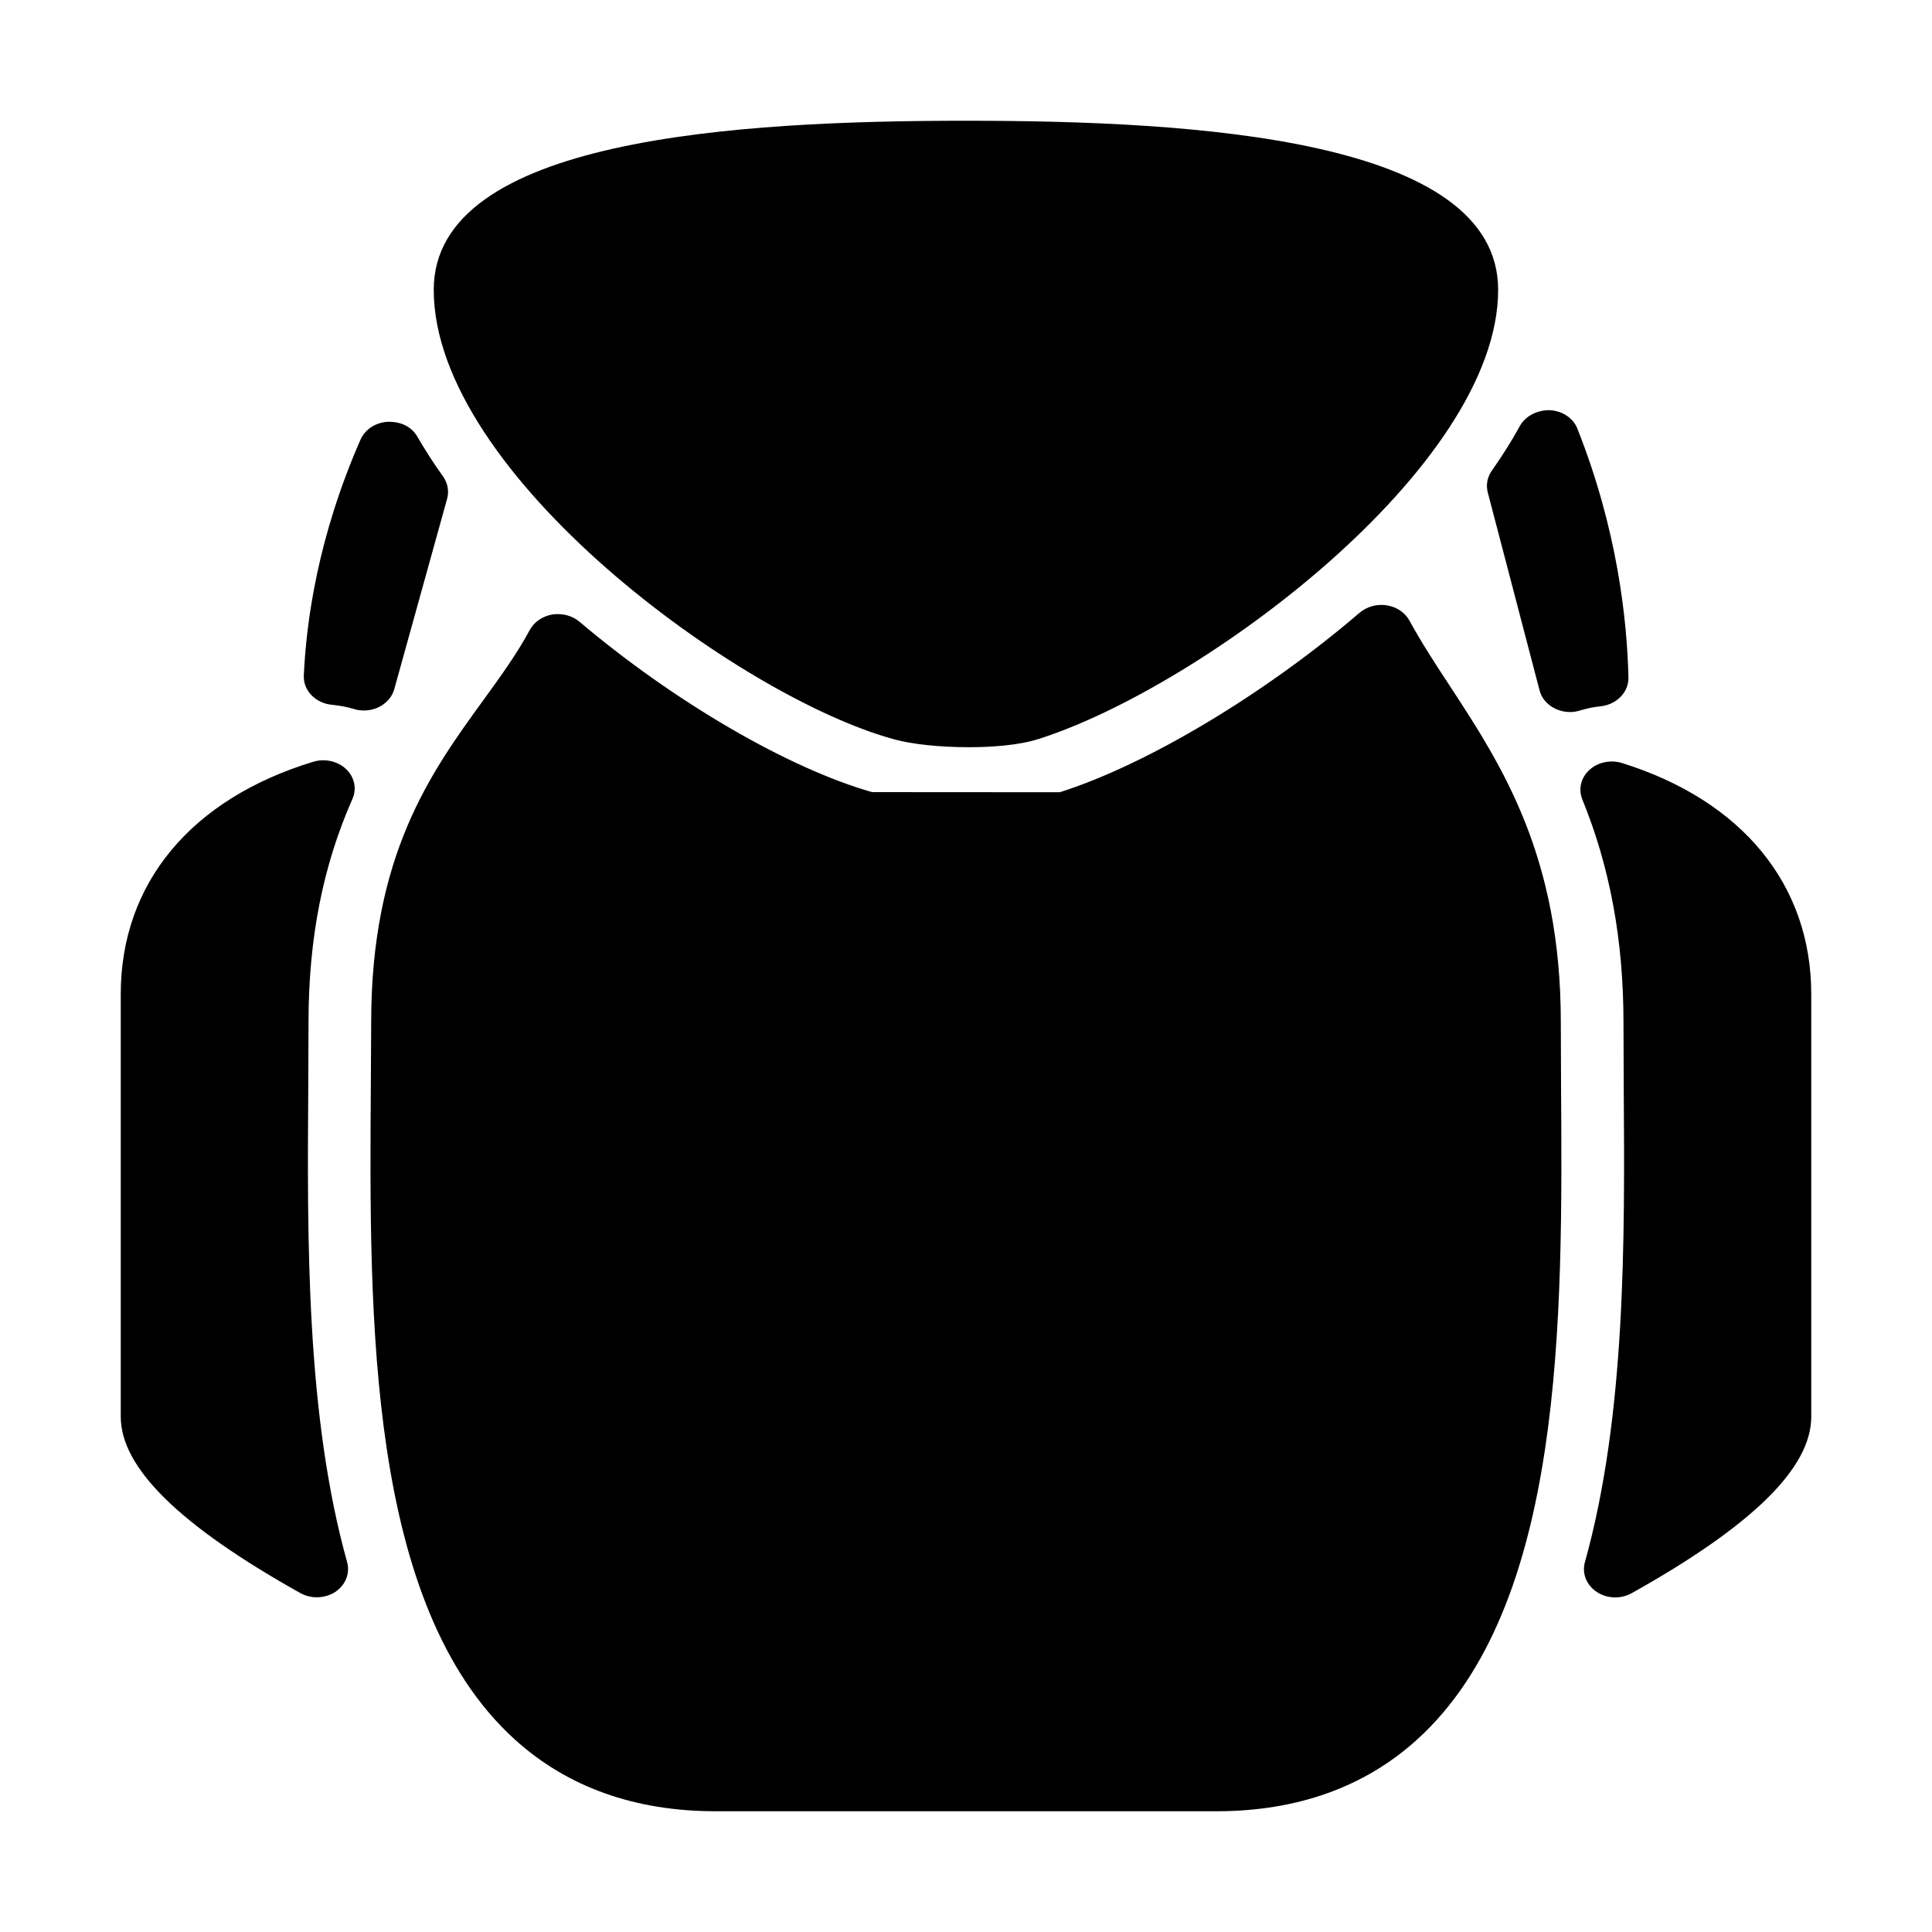 <svg width="16" height="16" viewBox="0 0 16 16" fill="none" xmlns="http://www.w3.org/2000/svg">
<path d="M7.406 6.123C6.134 5.779 3.592 3.927 3.592 2.4C3.592 1.145 6.108 1 8 1C9.891 1 12.407 1.145 12.407 2.4C12.407 3.875 9.94 5.695 8.604 6.119C8.428 6.176 8.19 6.188 8.022 6.188C7.785 6.188 7.555 6.164 7.406 6.123H7.406ZM13.433 6.319C14.429 6.63 15 7.328 15 8.233V11.733C15 12.156 14.514 12.634 13.513 13.194C13.472 13.217 13.424 13.229 13.377 13.229C13.323 13.229 13.269 13.214 13.224 13.184C13.139 13.128 13.1 13.031 13.125 12.939C13.465 11.722 13.456 10.274 13.447 8.997L13.445 8.468C13.445 7.787 13.333 7.182 13.104 6.62C13.07 6.535 13.092 6.44 13.163 6.376C13.233 6.312 13.337 6.29 13.433 6.319V6.319ZM2.596 6.308C2.69 6.28 2.796 6.303 2.866 6.369C2.936 6.435 2.956 6.532 2.919 6.616C2.674 7.169 2.555 7.774 2.555 8.466L2.553 8.993C2.544 10.273 2.535 11.721 2.875 12.938C2.9 13.03 2.861 13.128 2.776 13.184C2.731 13.213 2.677 13.228 2.623 13.228C2.576 13.228 2.528 13.216 2.487 13.193C1.486 12.633 1 12.155 1 11.732V8.233C1 7.316 1.582 6.616 2.596 6.308ZM13.486 5.612C13.488 5.732 13.39 5.834 13.257 5.849C13.197 5.855 13.141 5.867 13.088 5.883C13.06 5.892 13.031 5.897 13.002 5.897C12.959 5.897 12.916 5.887 12.878 5.868C12.813 5.836 12.766 5.782 12.75 5.717L12.321 4.078C12.305 4.016 12.317 3.952 12.354 3.899C12.441 3.775 12.519 3.652 12.588 3.526C12.636 3.442 12.734 3.395 12.836 3.397C12.94 3.403 13.03 3.463 13.064 3.552C13.394 4.384 13.475 5.132 13.486 5.612ZM3.265 5.708C3.247 5.772 3.2 5.825 3.137 5.856C3.098 5.875 3.056 5.884 3.014 5.884C2.985 5.884 2.956 5.88 2.929 5.871C2.873 5.854 2.813 5.843 2.751 5.837C2.615 5.825 2.511 5.72 2.516 5.596C2.536 5.148 2.632 4.446 2.986 3.64C3.024 3.555 3.112 3.498 3.213 3.493C3.326 3.491 3.41 3.537 3.457 3.617C3.522 3.729 3.592 3.839 3.67 3.947C3.708 4.002 3.72 4.068 3.703 4.13L3.265 5.708ZM12.926 8.467L12.928 8.997C12.941 10.914 12.957 13.3 11.735 14.407C11.301 14.8 10.742 15 10.074 15H5.926C5.258 15 4.699 14.8 4.265 14.407C3.041 13.3 3.058 10.914 3.071 8.997L3.074 8.467C3.074 7.079 3.568 6.397 4.004 5.797C4.146 5.601 4.281 5.415 4.388 5.216C4.424 5.15 4.493 5.103 4.574 5.089C4.657 5.077 4.739 5.098 4.799 5.149C5.585 5.814 6.53 6.363 7.222 6.56L8.777 6.561C9.501 6.331 10.476 5.747 11.26 5.074C11.321 5.023 11.405 5 11.485 5.013C11.566 5.026 11.636 5.073 11.672 5.139C11.771 5.32 11.884 5.494 12.002 5.673C12.435 6.335 12.926 7.085 12.926 8.467V8.467Z" fill="black"/>
</svg>
